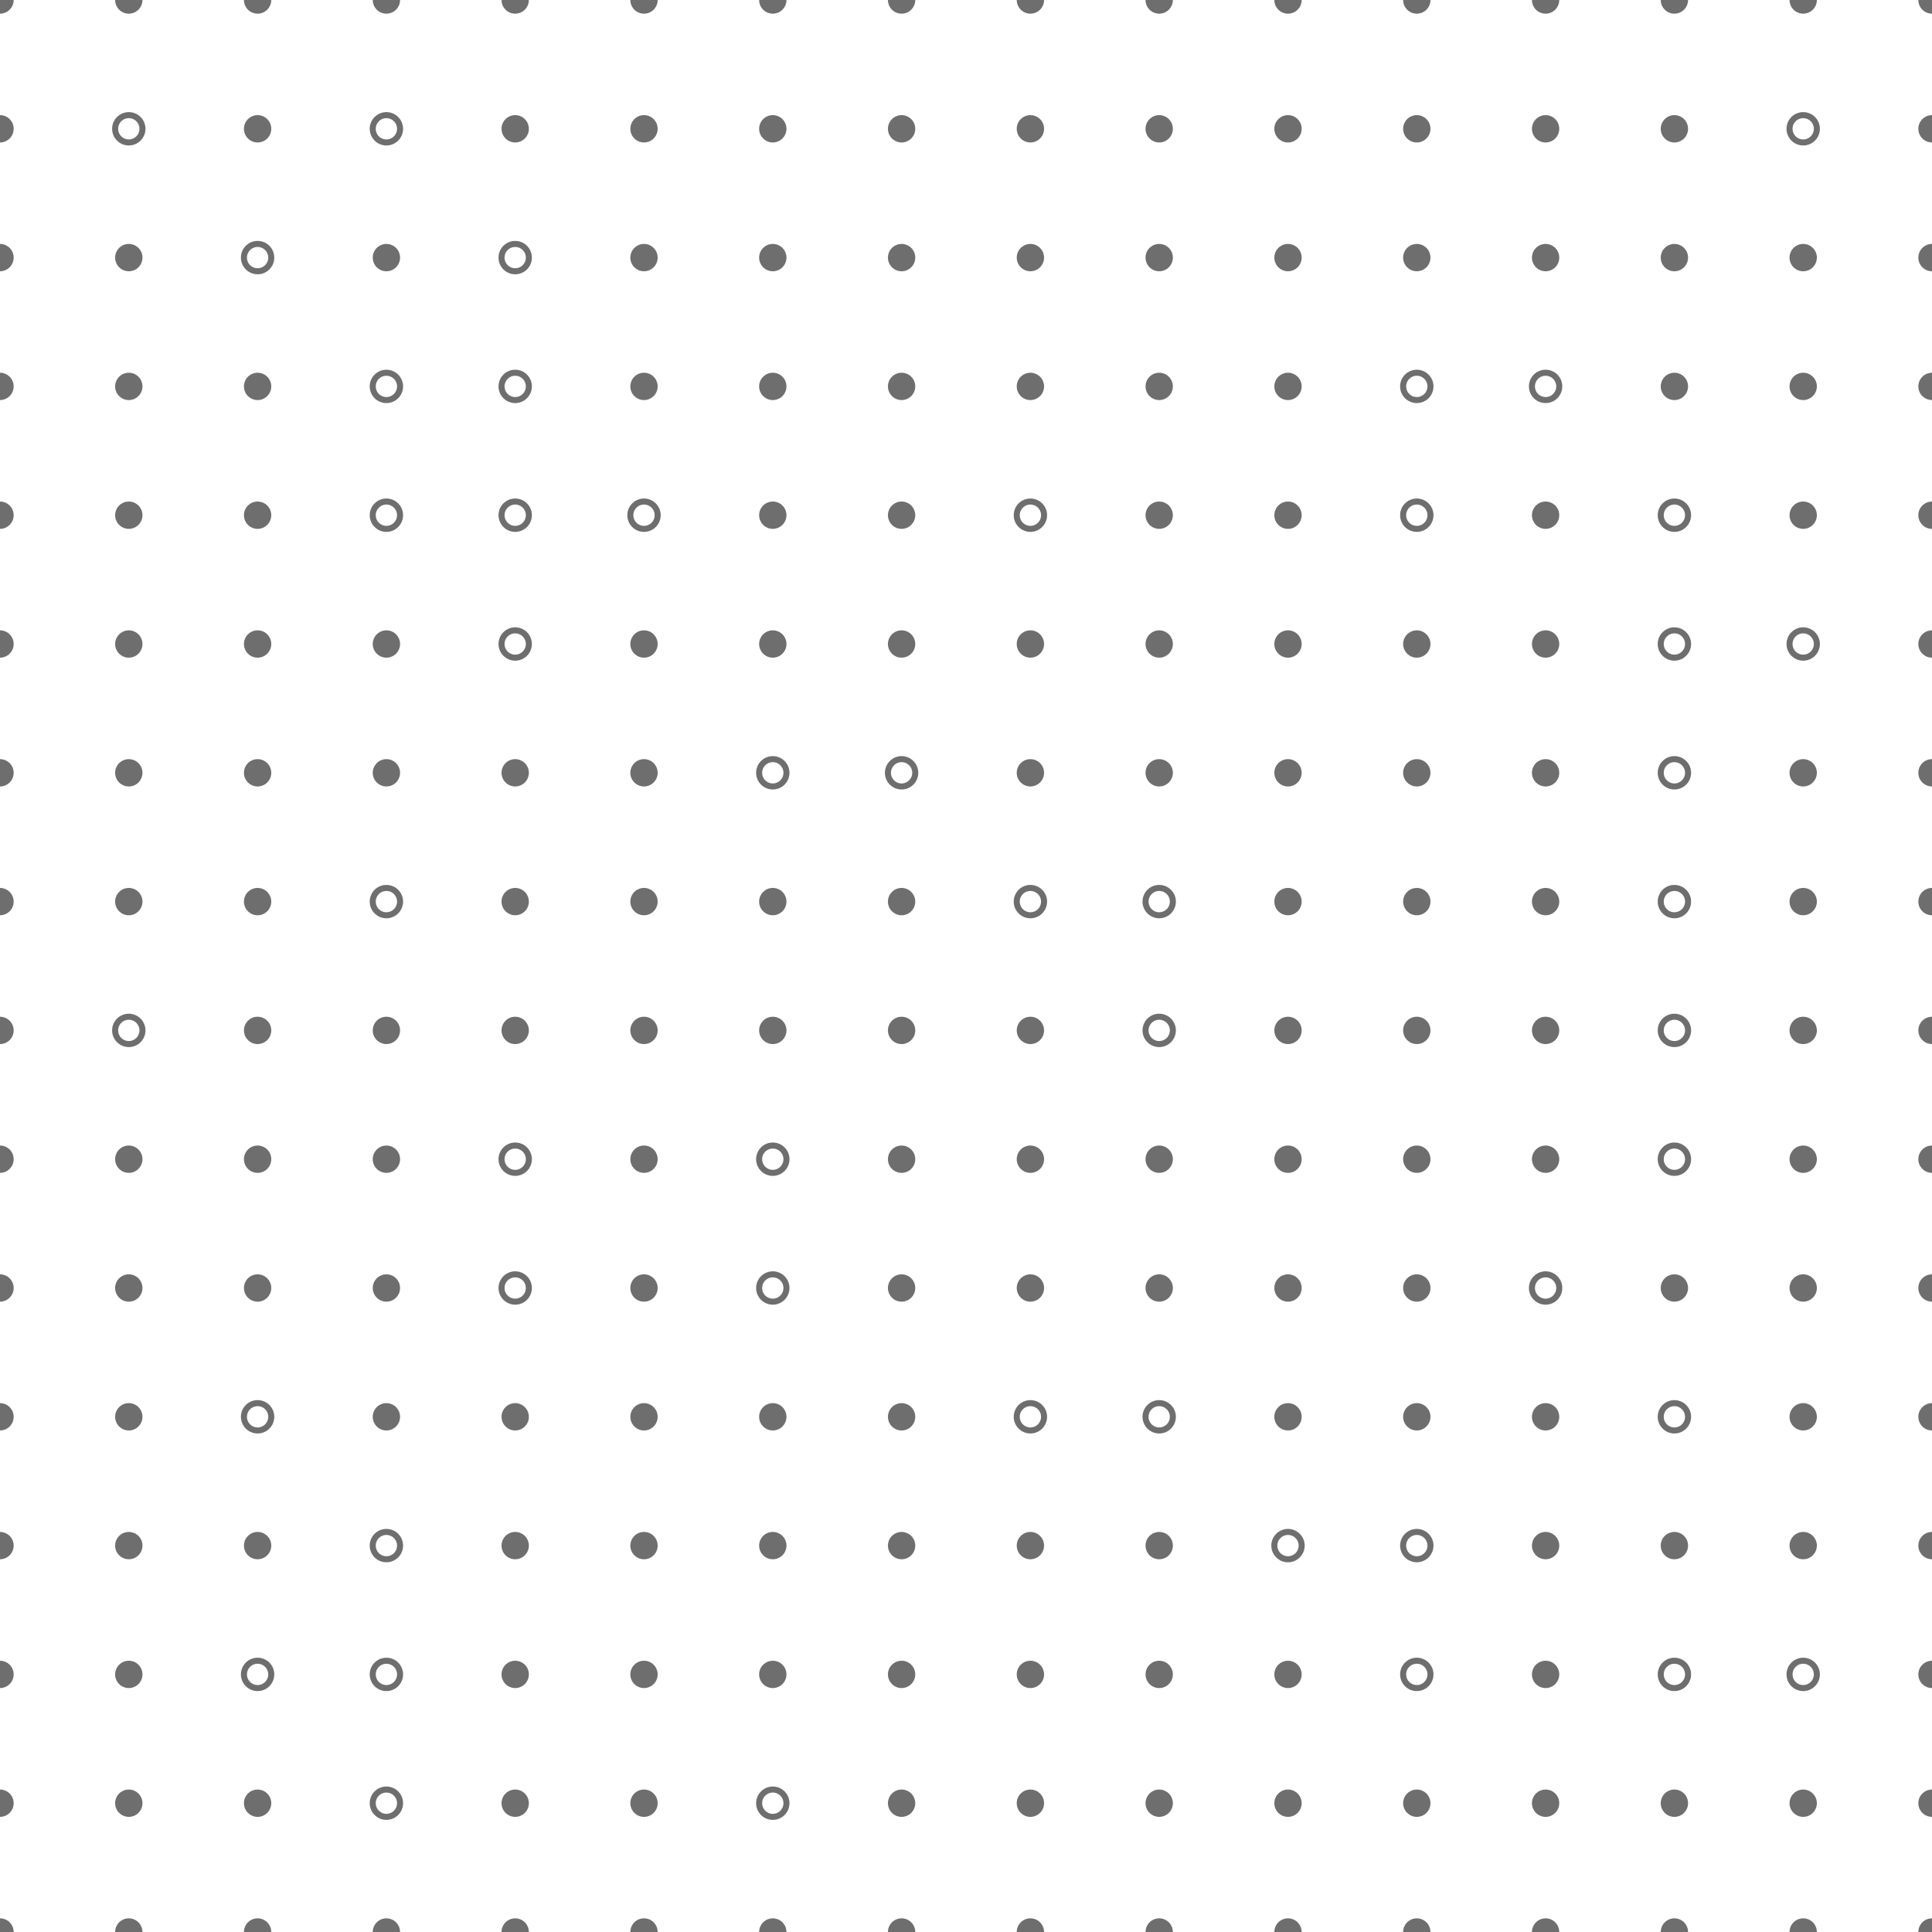 <svg xmlns="http://www.w3.org/2000/svg" version="1.1" xmlns:xlink="http://www.w3.org/1999/xlink" xmlns:svgjs="http://svgjs.dev/svgjs" viewBox="0 0 800 800" opacity="0.57" width="800" height="800"><g stroke-width="2.5" stroke="hsla(0, 0%, 53%, 1.00)" fill="none"><circle r="5.658" cx="0" cy="0" fill="hsla(0, 0%, 53%, 1.00)" stroke="none"></circle><circle r="5.658" cx="53.333" cy="0" fill="hsla(0, 0%, 53%, 1.00)" stroke="none"></circle><circle r="5.658" cx="106.667" cy="0" fill="hsla(0, 0%, 53%, 1.00)" stroke="none"></circle><circle r="5.658" cx="160" cy="0" fill="hsla(0, 0%, 53%, 1.00)" stroke="none"></circle><circle r="5.658" cx="213.333" cy="0" fill="hsla(0, 0%, 53%, 1.00)" stroke="none"></circle><circle r="5.658" cx="266.667" cy="0" fill="hsla(0, 0%, 53%, 1.00)" stroke="none"></circle><circle r="5.658" cx="320" cy="0" fill="hsla(0, 0%, 53%, 1.00)" stroke="none"></circle><circle r="5.658" cx="373.333" cy="0" fill="hsla(0, 0%, 53%, 1.00)" stroke="none"></circle><circle r="5.658" cx="426.667" cy="0" fill="hsla(0, 0%, 53%, 1.00)" stroke="none"></circle><circle r="5.658" cx="480" cy="0" fill="hsla(0, 0%, 53%, 1.00)" stroke="none"></circle><circle r="5.658" cx="533.333" cy="0" fill="hsla(0, 0%, 53%, 1.00)" stroke="none"></circle><circle r="5.658" cx="586.667" cy="0" fill="hsla(0, 0%, 53%, 1.00)" stroke="none"></circle><circle r="5.658" cx="640" cy="0" fill="hsla(0, 0%, 53%, 1.00)" stroke="none"></circle><circle r="5.658" cx="693.333" cy="0" fill="hsla(0, 0%, 53%, 1.00)" stroke="none"></circle><circle r="5.658" cx="746.667" cy="0" fill="hsla(0, 0%, 53%, 1.00)" stroke="none"></circle><circle r="5.658" cx="800" cy="0" fill="hsla(0, 0%, 53%, 1.00)" stroke="none"></circle><circle r="5.658" cx="0" cy="53.333" fill="hsla(0, 0%, 53%, 1.00)" stroke="none"></circle><circle r="5.658" cx="53.333" cy="53.333" fill="none"></circle><circle r="5.658" cx="106.667" cy="53.333" fill="hsla(0, 0%, 53%, 1.00)" stroke="none"></circle><circle r="5.658" cx="160" cy="53.333" fill="none"></circle><circle r="5.658" cx="213.333" cy="53.333" fill="hsla(0, 0%, 53%, 1.00)" stroke="none"></circle><circle r="5.658" cx="266.667" cy="53.333" fill="hsla(0, 0%, 53%, 1.00)" stroke="none"></circle><circle r="5.658" cx="320" cy="53.333" fill="hsla(0, 0%, 53%, 1.00)" stroke="none"></circle><circle r="5.658" cx="373.333" cy="53.333" fill="hsla(0, 0%, 53%, 1.00)" stroke="none"></circle><circle r="5.658" cx="426.667" cy="53.333" fill="hsla(0, 0%, 53%, 1.00)" stroke="none"></circle><circle r="5.658" cx="480" cy="53.333" fill="hsla(0, 0%, 53%, 1.00)" stroke="none"></circle><circle r="5.658" cx="533.333" cy="53.333" fill="hsla(0, 0%, 53%, 1.00)" stroke="none"></circle><circle r="5.658" cx="586.667" cy="53.333" fill="hsla(0, 0%, 53%, 1.00)" stroke="none"></circle><circle r="5.658" cx="640" cy="53.333" fill="hsla(0, 0%, 53%, 1.00)" stroke="none"></circle><circle r="5.658" cx="693.333" cy="53.333" fill="hsla(0, 0%, 53%, 1.00)" stroke="none"></circle><circle r="5.658" cx="746.667" cy="53.333" fill="none"></circle><circle r="5.658" cx="800" cy="53.333" fill="hsla(0, 0%, 53%, 1.00)" stroke="none"></circle><circle r="5.658" cx="0" cy="106.667" fill="hsla(0, 0%, 53%, 1.00)" stroke="none"></circle><circle r="5.658" cx="53.333" cy="106.667" fill="hsla(0, 0%, 53%, 1.00)" stroke="none"></circle><circle r="5.658" cx="106.667" cy="106.667" fill="none"></circle><circle r="5.658" cx="160" cy="106.667" fill="hsla(0, 0%, 53%, 1.00)" stroke="none"></circle><circle r="5.658" cx="213.333" cy="106.667" fill="none"></circle><circle r="5.658" cx="266.667" cy="106.667" fill="hsla(0, 0%, 53%, 1.00)" stroke="none"></circle><circle r="5.658" cx="320" cy="106.667" fill="hsla(0, 0%, 53%, 1.00)" stroke="none"></circle><circle r="5.658" cx="373.333" cy="106.667" fill="hsla(0, 0%, 53%, 1.00)" stroke="none"></circle><circle r="5.658" cx="426.667" cy="106.667" fill="hsla(0, 0%, 53%, 1.00)" stroke="none"></circle><circle r="5.658" cx="480" cy="106.667" fill="hsla(0, 0%, 53%, 1.00)" stroke="none"></circle><circle r="5.658" cx="533.333" cy="106.667" fill="hsla(0, 0%, 53%, 1.00)" stroke="none"></circle><circle r="5.658" cx="586.667" cy="106.667" fill="hsla(0, 0%, 53%, 1.00)" stroke="none"></circle><circle r="5.658" cx="640" cy="106.667" fill="hsla(0, 0%, 53%, 1.00)" stroke="none"></circle><circle r="5.658" cx="693.333" cy="106.667" fill="hsla(0, 0%, 53%, 1.00)" stroke="none"></circle><circle r="5.658" cx="746.667" cy="106.667" fill="hsla(0, 0%, 53%, 1.00)" stroke="none"></circle><circle r="5.658" cx="800" cy="106.667" fill="hsla(0, 0%, 53%, 1.00)" stroke="none"></circle><circle r="5.658" cx="0" cy="160" fill="hsla(0, 0%, 53%, 1.00)" stroke="none"></circle><circle r="5.658" cx="53.333" cy="160" fill="hsla(0, 0%, 53%, 1.00)" stroke="none"></circle><circle r="5.658" cx="106.667" cy="160" fill="hsla(0, 0%, 53%, 1.00)" stroke="none"></circle><circle r="5.658" cx="160" cy="160" fill="none"></circle><circle r="5.658" cx="213.333" cy="160" fill="none"></circle><circle r="5.658" cx="266.667" cy="160" fill="hsla(0, 0%, 53%, 1.00)" stroke="none"></circle><circle r="5.658" cx="320" cy="160" fill="hsla(0, 0%, 53%, 1.00)" stroke="none"></circle><circle r="5.658" cx="373.333" cy="160" fill="hsla(0, 0%, 53%, 1.00)" stroke="none"></circle><circle r="5.658" cx="426.667" cy="160" fill="hsla(0, 0%, 53%, 1.00)" stroke="none"></circle><circle r="5.658" cx="480" cy="160" fill="hsla(0, 0%, 53%, 1.00)" stroke="none"></circle><circle r="5.658" cx="533.333" cy="160" fill="hsla(0, 0%, 53%, 1.00)" stroke="none"></circle><circle r="5.658" cx="586.667" cy="160" fill="none"></circle><circle r="5.658" cx="640" cy="160" fill="none"></circle><circle r="5.658" cx="693.333" cy="160" fill="hsla(0, 0%, 53%, 1.00)" stroke="none"></circle><circle r="5.658" cx="746.667" cy="160" fill="hsla(0, 0%, 53%, 1.00)" stroke="none"></circle><circle r="5.658" cx="800" cy="160" fill="hsla(0, 0%, 53%, 1.00)" stroke="none"></circle><circle r="5.658" cx="0" cy="213.333" fill="hsla(0, 0%, 53%, 1.00)" stroke="none"></circle><circle r="5.658" cx="53.333" cy="213.333" fill="hsla(0, 0%, 53%, 1.00)" stroke="none"></circle><circle r="5.658" cx="106.667" cy="213.333" fill="hsla(0, 0%, 53%, 1.00)" stroke="none"></circle><circle r="5.658" cx="160" cy="213.333" fill="none"></circle><circle r="5.658" cx="213.333" cy="213.333" fill="none"></circle><circle r="5.658" cx="266.667" cy="213.333" fill="none"></circle><circle r="5.658" cx="320" cy="213.333" fill="hsla(0, 0%, 53%, 1.00)" stroke="none"></circle><circle r="5.658" cx="373.333" cy="213.333" fill="hsla(0, 0%, 53%, 1.00)" stroke="none"></circle><circle r="5.658" cx="426.667" cy="213.333" fill="none"></circle><circle r="5.658" cx="480" cy="213.333" fill="hsla(0, 0%, 53%, 1.00)" stroke="none"></circle><circle r="5.658" cx="533.333" cy="213.333" fill="hsla(0, 0%, 53%, 1.00)" stroke="none"></circle><circle r="5.658" cx="586.667" cy="213.333" fill="none"></circle><circle r="5.658" cx="640" cy="213.333" fill="hsla(0, 0%, 53%, 1.00)" stroke="none"></circle><circle r="5.658" cx="693.333" cy="213.333" fill="none"></circle><circle r="5.658" cx="746.667" cy="213.333" fill="hsla(0, 0%, 53%, 1.00)" stroke="none"></circle><circle r="5.658" cx="800" cy="213.333" fill="hsla(0, 0%, 53%, 1.00)" stroke="none"></circle><circle r="5.658" cx="0" cy="266.667" fill="hsla(0, 0%, 53%, 1.00)" stroke="none"></circle><circle r="5.658" cx="53.333" cy="266.667" fill="hsla(0, 0%, 53%, 1.00)" stroke="none"></circle><circle r="5.658" cx="106.667" cy="266.667" fill="hsla(0, 0%, 53%, 1.00)" stroke="none"></circle><circle r="5.658" cx="160" cy="266.667" fill="hsla(0, 0%, 53%, 1.00)" stroke="none"></circle><circle r="5.658" cx="213.333" cy="266.667" fill="none"></circle><circle r="5.658" cx="266.667" cy="266.667" fill="hsla(0, 0%, 53%, 1.00)" stroke="none"></circle><circle r="5.658" cx="320" cy="266.667" fill="hsla(0, 0%, 53%, 1.00)" stroke="none"></circle><circle r="5.658" cx="373.333" cy="266.667" fill="hsla(0, 0%, 53%, 1.00)" stroke="none"></circle><circle r="5.658" cx="426.667" cy="266.667" fill="hsla(0, 0%, 53%, 1.00)" stroke="none"></circle><circle r="5.658" cx="480" cy="266.667" fill="hsla(0, 0%, 53%, 1.00)" stroke="none"></circle><circle r="5.658" cx="533.333" cy="266.667" fill="hsla(0, 0%, 53%, 1.00)" stroke="none"></circle><circle r="5.658" cx="586.667" cy="266.667" fill="hsla(0, 0%, 53%, 1.00)" stroke="none"></circle><circle r="5.658" cx="640" cy="266.667" fill="hsla(0, 0%, 53%, 1.00)" stroke="none"></circle><circle r="5.658" cx="693.333" cy="266.667" fill="none"></circle><circle r="5.658" cx="746.667" cy="266.667" fill="none"></circle><circle r="5.658" cx="800" cy="266.667" fill="hsla(0, 0%, 53%, 1.00)" stroke="none"></circle><circle r="5.658" cx="0" cy="320" fill="hsla(0, 0%, 53%, 1.00)" stroke="none"></circle><circle r="5.658" cx="53.333" cy="320" fill="hsla(0, 0%, 53%, 1.00)" stroke="none"></circle><circle r="5.658" cx="106.667" cy="320" fill="hsla(0, 0%, 53%, 1.00)" stroke="none"></circle><circle r="5.658" cx="160" cy="320" fill="hsla(0, 0%, 53%, 1.00)" stroke="none"></circle><circle r="5.658" cx="213.333" cy="320" fill="hsla(0, 0%, 53%, 1.00)" stroke="none"></circle><circle r="5.658" cx="266.667" cy="320" fill="hsla(0, 0%, 53%, 1.00)" stroke="none"></circle><circle r="5.658" cx="320" cy="320" fill="none"></circle><circle r="5.658" cx="373.333" cy="320" fill="none"></circle><circle r="5.658" cx="426.667" cy="320" fill="hsla(0, 0%, 53%, 1.00)" stroke="none"></circle><circle r="5.658" cx="480" cy="320" fill="hsla(0, 0%, 53%, 1.00)" stroke="none"></circle><circle r="5.658" cx="533.333" cy="320" fill="hsla(0, 0%, 53%, 1.00)" stroke="none"></circle><circle r="5.658" cx="586.667" cy="320" fill="hsla(0, 0%, 53%, 1.00)" stroke="none"></circle><circle r="5.658" cx="640" cy="320" fill="hsla(0, 0%, 53%, 1.00)" stroke="none"></circle><circle r="5.658" cx="693.333" cy="320" fill="none"></circle><circle r="5.658" cx="746.667" cy="320" fill="hsla(0, 0%, 53%, 1.00)" stroke="none"></circle><circle r="5.658" cx="800" cy="320" fill="hsla(0, 0%, 53%, 1.00)" stroke="none"></circle><circle r="5.658" cx="0" cy="373.333" fill="hsla(0, 0%, 53%, 1.00)" stroke="none"></circle><circle r="5.658" cx="53.333" cy="373.333" fill="hsla(0, 0%, 53%, 1.00)" stroke="none"></circle><circle r="5.658" cx="106.667" cy="373.333" fill="hsla(0, 0%, 53%, 1.00)" stroke="none"></circle><circle r="5.658" cx="160" cy="373.333" fill="none"></circle><circle r="5.658" cx="213.333" cy="373.333" fill="hsla(0, 0%, 53%, 1.00)" stroke="none"></circle><circle r="5.658" cx="266.667" cy="373.333" fill="hsla(0, 0%, 53%, 1.00)" stroke="none"></circle><circle r="5.658" cx="320" cy="373.333" fill="hsla(0, 0%, 53%, 1.00)" stroke="none"></circle><circle r="5.658" cx="373.333" cy="373.333" fill="hsla(0, 0%, 53%, 1.00)" stroke="none"></circle><circle r="5.658" cx="426.667" cy="373.333" fill="none"></circle><circle r="5.658" cx="480" cy="373.333" fill="none"></circle><circle r="5.658" cx="533.333" cy="373.333" fill="hsla(0, 0%, 53%, 1.00)" stroke="none"></circle><circle r="5.658" cx="586.667" cy="373.333" fill="hsla(0, 0%, 53%, 1.00)" stroke="none"></circle><circle r="5.658" cx="640" cy="373.333" fill="hsla(0, 0%, 53%, 1.00)" stroke="none"></circle><circle r="5.658" cx="693.333" cy="373.333" fill="none"></circle><circle r="5.658" cx="746.667" cy="373.333" fill="hsla(0, 0%, 53%, 1.00)" stroke="none"></circle><circle r="5.658" cx="800" cy="373.333" fill="hsla(0, 0%, 53%, 1.00)" stroke="none"></circle><circle r="5.658" cx="0" cy="426.667" fill="hsla(0, 0%, 53%, 1.00)" stroke="none"></circle><circle r="5.658" cx="53.333" cy="426.667" fill="none"></circle><circle r="5.658" cx="106.667" cy="426.667" fill="hsla(0, 0%, 53%, 1.00)" stroke="none"></circle><circle r="5.658" cx="160" cy="426.667" fill="hsla(0, 0%, 53%, 1.00)" stroke="none"></circle><circle r="5.658" cx="213.333" cy="426.667" fill="hsla(0, 0%, 53%, 1.00)" stroke="none"></circle><circle r="5.658" cx="266.667" cy="426.667" fill="hsla(0, 0%, 53%, 1.00)" stroke="none"></circle><circle r="5.658" cx="320" cy="426.667" fill="hsla(0, 0%, 53%, 1.00)" stroke="none"></circle><circle r="5.658" cx="373.333" cy="426.667" fill="hsla(0, 0%, 53%, 1.00)" stroke="none"></circle><circle r="5.658" cx="426.667" cy="426.667" fill="hsla(0, 0%, 53%, 1.00)" stroke="none"></circle><circle r="5.658" cx="480" cy="426.667" fill="none"></circle><circle r="5.658" cx="533.333" cy="426.667" fill="hsla(0, 0%, 53%, 1.00)" stroke="none"></circle><circle r="5.658" cx="586.667" cy="426.667" fill="hsla(0, 0%, 53%, 1.00)" stroke="none"></circle><circle r="5.658" cx="640" cy="426.667" fill="hsla(0, 0%, 53%, 1.00)" stroke="none"></circle><circle r="5.658" cx="693.333" cy="426.667" fill="none"></circle><circle r="5.658" cx="746.667" cy="426.667" fill="hsla(0, 0%, 53%, 1.00)" stroke="none"></circle><circle r="5.658" cx="800" cy="426.667" fill="hsla(0, 0%, 53%, 1.00)" stroke="none"></circle><circle r="5.658" cx="0" cy="480" fill="hsla(0, 0%, 53%, 1.00)" stroke="none"></circle><circle r="5.658" cx="53.333" cy="480" fill="hsla(0, 0%, 53%, 1.00)" stroke="none"></circle><circle r="5.658" cx="106.667" cy="480" fill="hsla(0, 0%, 53%, 1.00)" stroke="none"></circle><circle r="5.658" cx="160" cy="480" fill="hsla(0, 0%, 53%, 1.00)" stroke="none"></circle><circle r="5.658" cx="213.333" cy="480" fill="none"></circle><circle r="5.658" cx="266.667" cy="480" fill="hsla(0, 0%, 53%, 1.00)" stroke="none"></circle><circle r="5.658" cx="320" cy="480" fill="none"></circle><circle r="5.658" cx="373.333" cy="480" fill="hsla(0, 0%, 53%, 1.00)" stroke="none"></circle><circle r="5.658" cx="426.667" cy="480" fill="hsla(0, 0%, 53%, 1.00)" stroke="none"></circle><circle r="5.658" cx="480" cy="480" fill="hsla(0, 0%, 53%, 1.00)" stroke="none"></circle><circle r="5.658" cx="533.333" cy="480" fill="hsla(0, 0%, 53%, 1.00)" stroke="none"></circle><circle r="5.658" cx="586.667" cy="480" fill="hsla(0, 0%, 53%, 1.00)" stroke="none"></circle><circle r="5.658" cx="640" cy="480" fill="hsla(0, 0%, 53%, 1.00)" stroke="none"></circle><circle r="5.658" cx="693.333" cy="480" fill="none"></circle><circle r="5.658" cx="746.667" cy="480" fill="hsla(0, 0%, 53%, 1.00)" stroke="none"></circle><circle r="5.658" cx="800" cy="480" fill="hsla(0, 0%, 53%, 1.00)" stroke="none"></circle><circle r="5.658" cx="0" cy="533.333" fill="hsla(0, 0%, 53%, 1.00)" stroke="none"></circle><circle r="5.658" cx="53.333" cy="533.333" fill="hsla(0, 0%, 53%, 1.00)" stroke="none"></circle><circle r="5.658" cx="106.667" cy="533.333" fill="hsla(0, 0%, 53%, 1.00)" stroke="none"></circle><circle r="5.658" cx="160" cy="533.333" fill="hsla(0, 0%, 53%, 1.00)" stroke="none"></circle><circle r="5.658" cx="213.333" cy="533.333" fill="none"></circle><circle r="5.658" cx="266.667" cy="533.333" fill="hsla(0, 0%, 53%, 1.00)" stroke="none"></circle><circle r="5.658" cx="320" cy="533.333" fill="none"></circle><circle r="5.658" cx="373.333" cy="533.333" fill="hsla(0, 0%, 53%, 1.00)" stroke="none"></circle><circle r="5.658" cx="426.667" cy="533.333" fill="hsla(0, 0%, 53%, 1.00)" stroke="none"></circle><circle r="5.658" cx="480" cy="533.333" fill="hsla(0, 0%, 53%, 1.00)" stroke="none"></circle><circle r="5.658" cx="533.333" cy="533.333" fill="hsla(0, 0%, 53%, 1.00)" stroke="none"></circle><circle r="5.658" cx="586.667" cy="533.333" fill="hsla(0, 0%, 53%, 1.00)" stroke="none"></circle><circle r="5.658" cx="640" cy="533.333" fill="none"></circle><circle r="5.658" cx="693.333" cy="533.333" fill="hsla(0, 0%, 53%, 1.00)" stroke="none"></circle><circle r="5.658" cx="746.667" cy="533.333" fill="hsla(0, 0%, 53%, 1.00)" stroke="none"></circle><circle r="5.658" cx="800" cy="533.333" fill="hsla(0, 0%, 53%, 1.00)" stroke="none"></circle><circle r="5.658" cx="0" cy="586.667" fill="hsla(0, 0%, 53%, 1.00)" stroke="none"></circle><circle r="5.658" cx="53.333" cy="586.667" fill="hsla(0, 0%, 53%, 1.00)" stroke="none"></circle><circle r="5.658" cx="106.667" cy="586.667" fill="none"></circle><circle r="5.658" cx="160" cy="586.667" fill="hsla(0, 0%, 53%, 1.00)" stroke="none"></circle><circle r="5.658" cx="213.333" cy="586.667" fill="hsla(0, 0%, 53%, 1.00)" stroke="none"></circle><circle r="5.658" cx="266.667" cy="586.667" fill="hsla(0, 0%, 53%, 1.00)" stroke="none"></circle><circle r="5.658" cx="320" cy="586.667" fill="hsla(0, 0%, 53%, 1.00)" stroke="none"></circle><circle r="5.658" cx="373.333" cy="586.667" fill="hsla(0, 0%, 53%, 1.00)" stroke="none"></circle><circle r="5.658" cx="426.667" cy="586.667" fill="none"></circle><circle r="5.658" cx="480" cy="586.667" fill="none"></circle><circle r="5.658" cx="533.333" cy="586.667" fill="hsla(0, 0%, 53%, 1.00)" stroke="none"></circle><circle r="5.658" cx="586.667" cy="586.667" fill="hsla(0, 0%, 53%, 1.00)" stroke="none"></circle><circle r="5.658" cx="640" cy="586.667" fill="hsla(0, 0%, 53%, 1.00)" stroke="none"></circle><circle r="5.658" cx="693.333" cy="586.667" fill="none"></circle><circle r="5.658" cx="746.667" cy="586.667" fill="hsla(0, 0%, 53%, 1.00)" stroke="none"></circle><circle r="5.658" cx="800" cy="586.667" fill="hsla(0, 0%, 53%, 1.00)" stroke="none"></circle><circle r="5.658" cx="0" cy="640" fill="hsla(0, 0%, 53%, 1.00)" stroke="none"></circle><circle r="5.658" cx="53.333" cy="640" fill="hsla(0, 0%, 53%, 1.00)" stroke="none"></circle><circle r="5.658" cx="106.667" cy="640" fill="hsla(0, 0%, 53%, 1.00)" stroke="none"></circle><circle r="5.658" cx="160" cy="640" fill="none"></circle><circle r="5.658" cx="213.333" cy="640" fill="hsla(0, 0%, 53%, 1.00)" stroke="none"></circle><circle r="5.658" cx="266.667" cy="640" fill="hsla(0, 0%, 53%, 1.00)" stroke="none"></circle><circle r="5.658" cx="320" cy="640" fill="hsla(0, 0%, 53%, 1.00)" stroke="none"></circle><circle r="5.658" cx="373.333" cy="640" fill="hsla(0, 0%, 53%, 1.00)" stroke="none"></circle><circle r="5.658" cx="426.667" cy="640" fill="hsla(0, 0%, 53%, 1.00)" stroke="none"></circle><circle r="5.658" cx="480" cy="640" fill="hsla(0, 0%, 53%, 1.00)" stroke="none"></circle><circle r="5.658" cx="533.333" cy="640" fill="none"></circle><circle r="5.658" cx="586.667" cy="640" fill="none"></circle><circle r="5.658" cx="640" cy="640" fill="hsla(0, 0%, 53%, 1.00)" stroke="none"></circle><circle r="5.658" cx="693.333" cy="640" fill="hsla(0, 0%, 53%, 1.00)" stroke="none"></circle><circle r="5.658" cx="746.667" cy="640" fill="hsla(0, 0%, 53%, 1.00)" stroke="none"></circle><circle r="5.658" cx="800" cy="640" fill="hsla(0, 0%, 53%, 1.00)" stroke="none"></circle><circle r="5.658" cx="0" cy="693.333" fill="hsla(0, 0%, 53%, 1.00)" stroke="none"></circle><circle r="5.658" cx="53.333" cy="693.333" fill="hsla(0, 0%, 53%, 1.00)" stroke="none"></circle><circle r="5.658" cx="106.667" cy="693.333" fill="none"></circle><circle r="5.658" cx="160" cy="693.333" fill="none"></circle><circle r="5.658" cx="213.333" cy="693.333" fill="hsla(0, 0%, 53%, 1.00)" stroke="none"></circle><circle r="5.658" cx="266.667" cy="693.333" fill="hsla(0, 0%, 53%, 1.00)" stroke="none"></circle><circle r="5.658" cx="320" cy="693.333" fill="hsla(0, 0%, 53%, 1.00)" stroke="none"></circle><circle r="5.658" cx="373.333" cy="693.333" fill="hsla(0, 0%, 53%, 1.00)" stroke="none"></circle><circle r="5.658" cx="426.667" cy="693.333" fill="hsla(0, 0%, 53%, 1.00)" stroke="none"></circle><circle r="5.658" cx="480" cy="693.333" fill="hsla(0, 0%, 53%, 1.00)" stroke="none"></circle><circle r="5.658" cx="533.333" cy="693.333" fill="hsla(0, 0%, 53%, 1.00)" stroke="none"></circle><circle r="5.658" cx="586.667" cy="693.333" fill="none"></circle><circle r="5.658" cx="640" cy="693.333" fill="hsla(0, 0%, 53%, 1.00)" stroke="none"></circle><circle r="5.658" cx="693.333" cy="693.333" fill="none"></circle><circle r="5.658" cx="746.667" cy="693.333" fill="none"></circle><circle r="5.658" cx="800" cy="693.333" fill="hsla(0, 0%, 53%, 1.00)" stroke="none"></circle><circle r="5.658" cx="0" cy="746.667" fill="hsla(0, 0%, 53%, 1.00)" stroke="none"></circle><circle r="5.658" cx="53.333" cy="746.667" fill="hsla(0, 0%, 53%, 1.00)" stroke="none"></circle><circle r="5.658" cx="106.667" cy="746.667" fill="hsla(0, 0%, 53%, 1.00)" stroke="none"></circle><circle r="5.658" cx="160" cy="746.667" fill="none"></circle><circle r="5.658" cx="213.333" cy="746.667" fill="hsla(0, 0%, 53%, 1.00)" stroke="none"></circle><circle r="5.658" cx="266.667" cy="746.667" fill="hsla(0, 0%, 53%, 1.00)" stroke="none"></circle><circle r="5.658" cx="320" cy="746.667" fill="none"></circle><circle r="5.658" cx="373.333" cy="746.667" fill="hsla(0, 0%, 53%, 1.00)" stroke="none"></circle><circle r="5.658" cx="426.667" cy="746.667" fill="hsla(0, 0%, 53%, 1.00)" stroke="none"></circle><circle r="5.658" cx="480" cy="746.667" fill="hsla(0, 0%, 53%, 1.00)" stroke="none"></circle><circle r="5.658" cx="533.333" cy="746.667" fill="hsla(0, 0%, 53%, 1.00)" stroke="none"></circle><circle r="5.658" cx="586.667" cy="746.667" fill="hsla(0, 0%, 53%, 1.00)" stroke="none"></circle><circle r="5.658" cx="640" cy="746.667" fill="hsla(0, 0%, 53%, 1.00)" stroke="none"></circle><circle r="5.658" cx="693.333" cy="746.667" fill="hsla(0, 0%, 53%, 1.00)" stroke="none"></circle><circle r="5.658" cx="746.667" cy="746.667" fill="hsla(0, 0%, 53%, 1.00)" stroke="none"></circle><circle r="5.658" cx="800" cy="746.667" fill="hsla(0, 0%, 53%, 1.00)" stroke="none"></circle><circle r="5.658" cx="0" cy="800" fill="hsla(0, 0%, 53%, 1.00)" stroke="none"></circle><circle r="5.658" cx="53.333" cy="800" fill="hsla(0, 0%, 53%, 1.00)" stroke="none"></circle><circle r="5.658" cx="106.667" cy="800" fill="hsla(0, 0%, 53%, 1.00)" stroke="none"></circle><circle r="5.658" cx="160" cy="800" fill="hsla(0, 0%, 53%, 1.00)" stroke="none"></circle><circle r="5.658" cx="213.333" cy="800" fill="hsla(0, 0%, 53%, 1.00)" stroke="none"></circle><circle r="5.658" cx="266.667" cy="800" fill="hsla(0, 0%, 53%, 1.00)" stroke="none"></circle><circle r="5.658" cx="320" cy="800" fill="hsla(0, 0%, 53%, 1.00)" stroke="none"></circle><circle r="5.658" cx="373.333" cy="800" fill="hsla(0, 0%, 53%, 1.00)" stroke="none"></circle><circle r="5.658" cx="426.667" cy="800" fill="hsla(0, 0%, 53%, 1.00)" stroke="none"></circle><circle r="5.658" cx="480" cy="800" fill="hsla(0, 0%, 53%, 1.00)" stroke="none"></circle><circle r="5.658" cx="533.333" cy="800" fill="hsla(0, 0%, 53%, 1.00)" stroke="none"></circle><circle r="5.658" cx="586.667" cy="800" fill="hsla(0, 0%, 53%, 1.00)" stroke="none"></circle><circle r="5.658" cx="640" cy="800" fill="hsla(0, 0%, 53%, 1.00)" stroke="none"></circle><circle r="5.658" cx="693.333" cy="800" fill="hsla(0, 0%, 53%, 1.00)" stroke="none"></circle><circle r="5.658" cx="746.667" cy="800" fill="hsla(0, 0%, 53%, 1.00)" stroke="none"></circle><circle r="5.658" cx="800" cy="800" fill="hsla(0, 0%, 53%, 1.00)" stroke="none"></circle></g></svg>